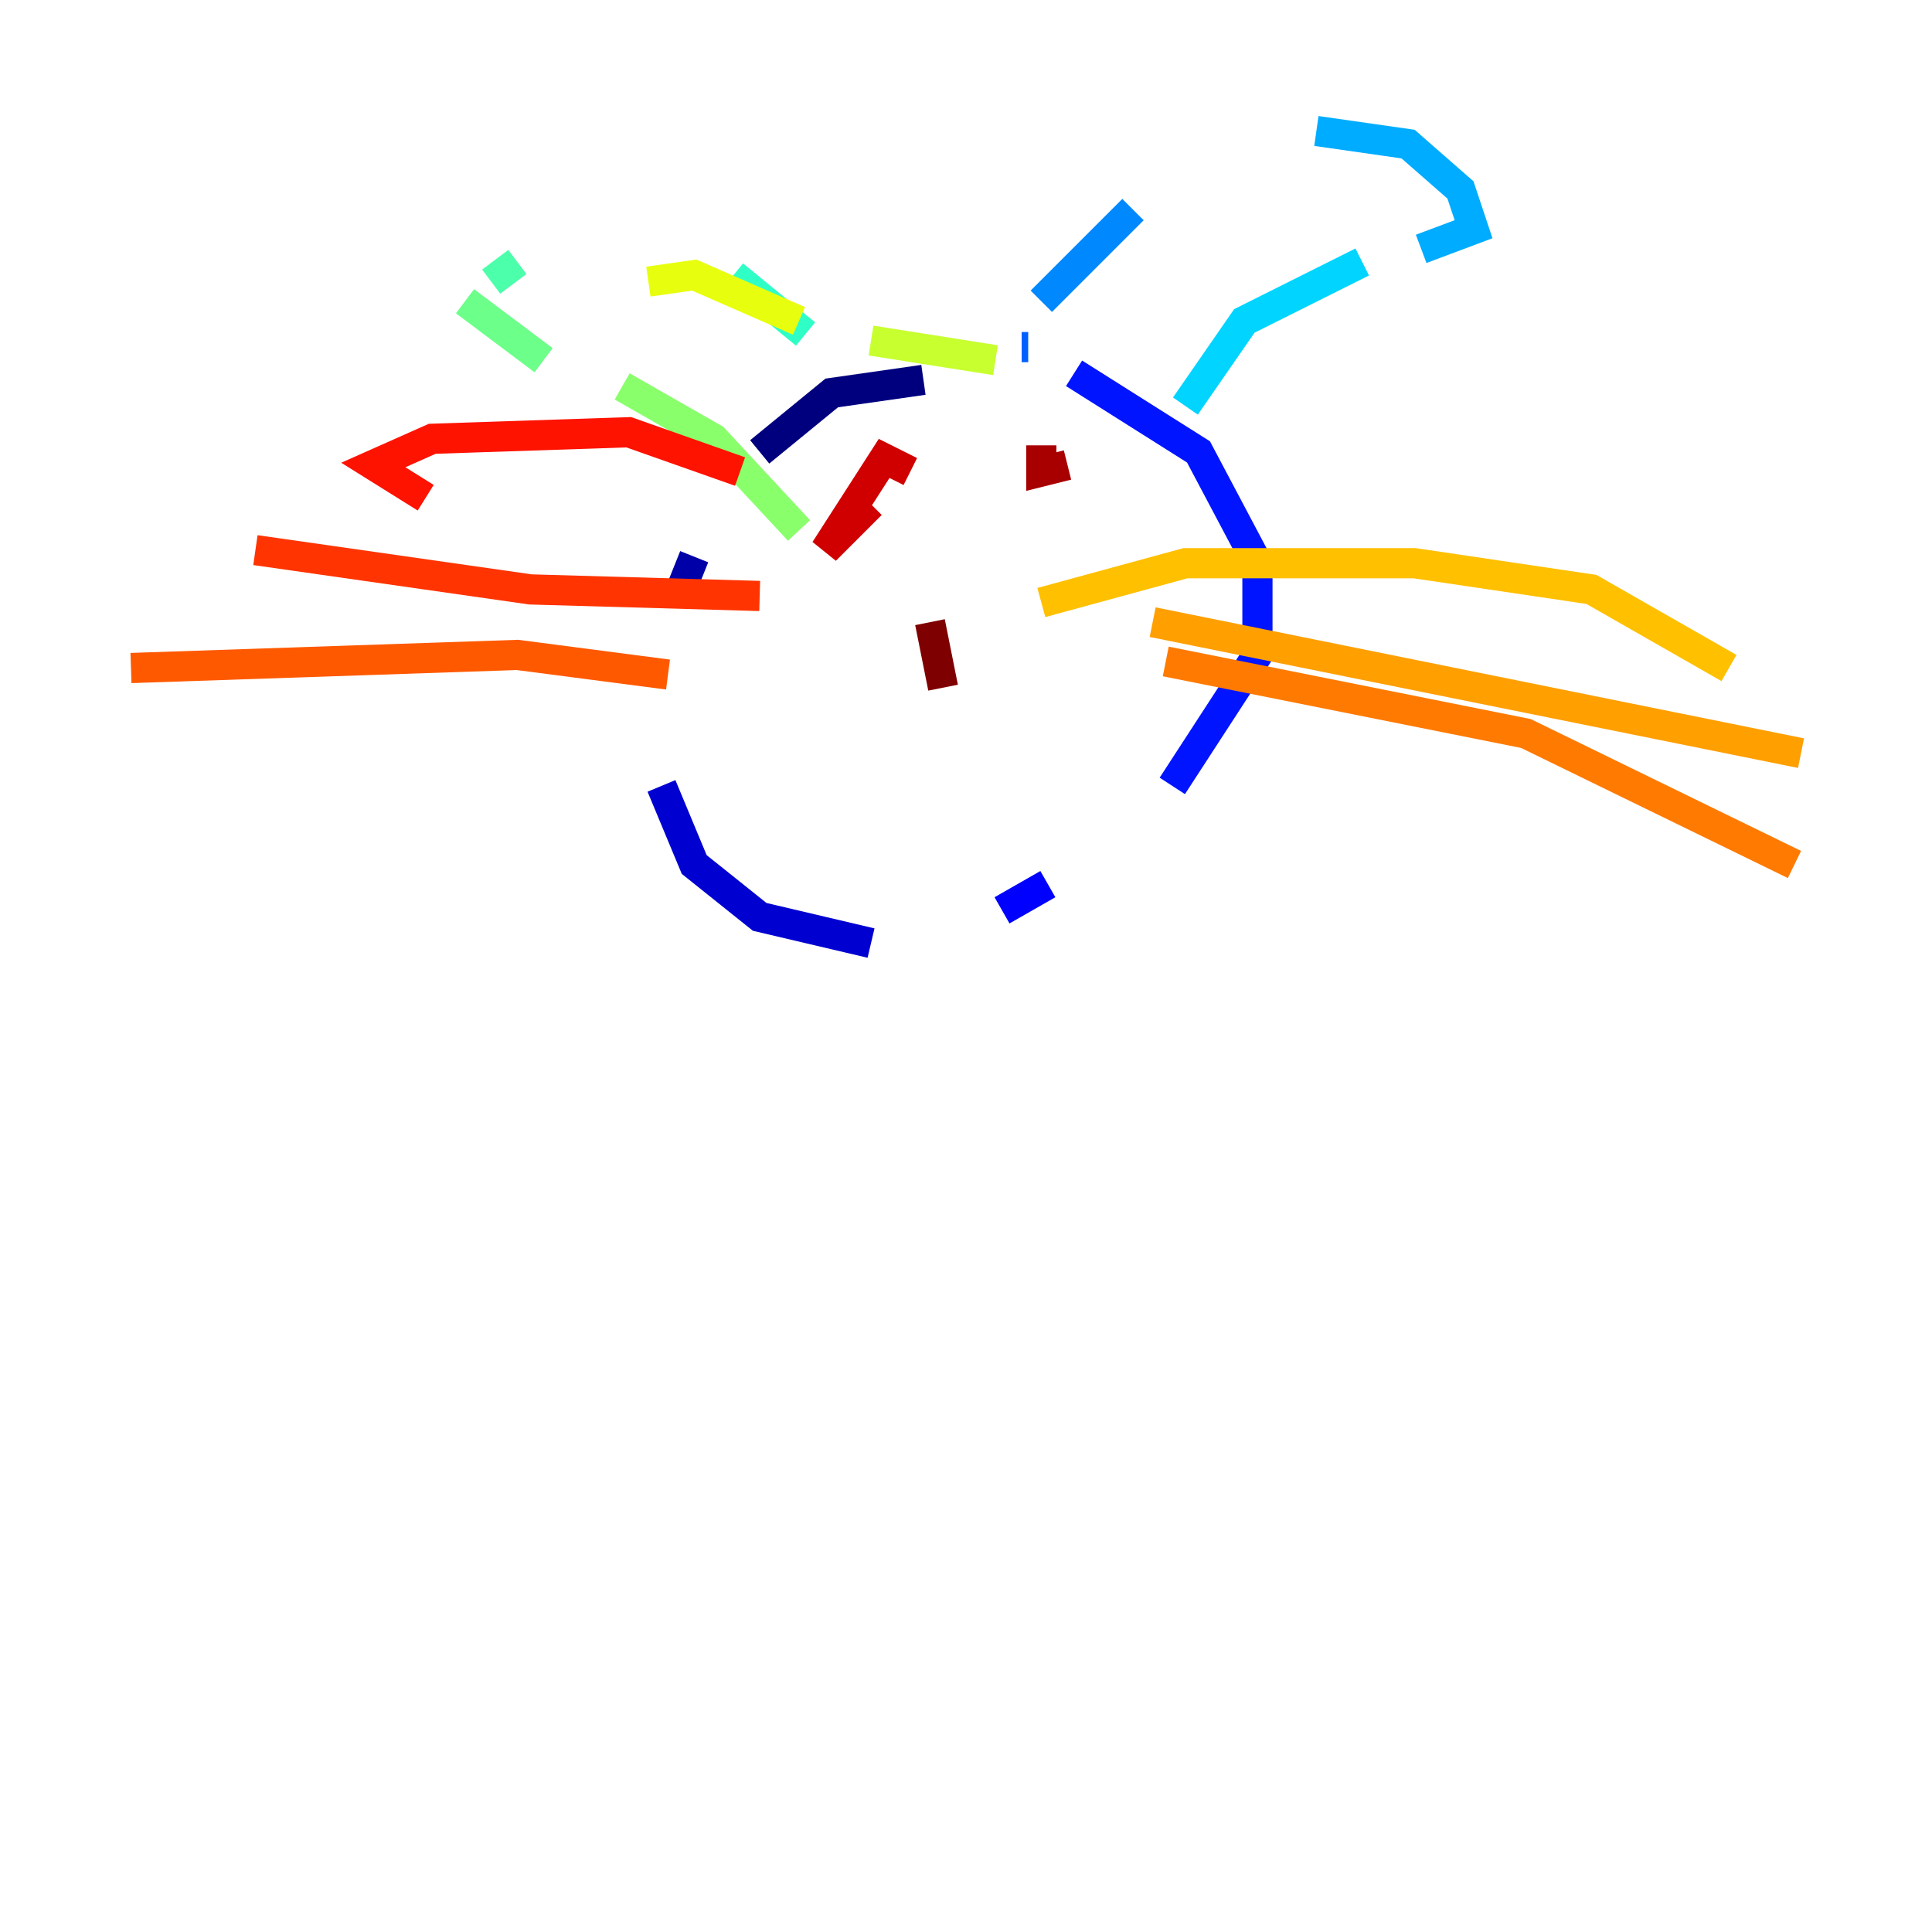 <?xml version="1.0" encoding="utf-8" ?>
<svg baseProfile="tiny" height="128" version="1.2" viewBox="0,0,128,128" width="128" xmlns="http://www.w3.org/2000/svg" xmlns:ev="http://www.w3.org/2001/xml-events" xmlns:xlink="http://www.w3.org/1999/xlink"><defs /><polyline fill="none" points="61.18,25.166 55.105,26.034 50.332,29.939" stroke="#00007f" stroke-width="2" /><polyline fill="none" points="45.993,36.881 45.125,39.051" stroke="#0000a8" stroke-width="2" /><polyline fill="none" points="43.824,52.068 45.993,57.275 50.332,60.746 57.709,62.481" stroke="#0000d1" stroke-width="2" /><polyline fill="none" points="66.386,60.312 69.424,58.576" stroke="#0000fe" stroke-width="2" /><polyline fill="none" points="77.668,52.068 83.308,43.39 83.308,37.315 79.403,29.939 71.159,24.732" stroke="#0014ff" stroke-width="2" /><polyline fill="none" points="58.142,25.166 58.142,25.166" stroke="#003cff" stroke-width="2" /><polyline fill="none" points="68.122,22.997 67.688,22.997" stroke="#0060ff" stroke-width="2" /><polyline fill="none" points="68.99,19.959 75.064,13.885" stroke="#0088ff" stroke-width="2" /><polyline fill="none" points="87.214,8.678 93.288,9.546 96.759,12.583 97.627,15.186 94.156,16.488" stroke="#00acff" stroke-width="2" /><polyline fill="none" points="90.251,17.356 82.441,21.261 78.536,26.902" stroke="#00d4ff" stroke-width="2" /><polyline fill="none" points="56.841,25.166 56.841,25.166" stroke="#0ff8e7" stroke-width="2" /><polyline fill="none" points="53.37,22.129 48.597,18.224" stroke="#2fffc7" stroke-width="2" /><polyline fill="none" points="34.278,17.356 32.542,18.658" stroke="#4cffaa" stroke-width="2" /><polyline fill="none" points="30.807,19.959 36.014,23.864" stroke="#6cff89" stroke-width="2" /><polyline fill="none" points="41.22,25.6 47.295,29.071 52.936,35.146" stroke="#89ff6c" stroke-width="2" /><polyline fill="none" points="66.82,24.732 66.82,24.732" stroke="#aaff4c" stroke-width="2" /><polyline fill="none" points="65.953,23.864 57.709,22.563" stroke="#c7ff2f" stroke-width="2" /><polyline fill="none" points="52.936,21.261 45.993,18.224 42.956,18.658" stroke="#e7ff0f" stroke-width="2" /><polyline fill="none" points="42.956,21.261 42.956,21.261" stroke="#ffe500" stroke-width="2" /><polyline fill="none" points="68.99,39.919 78.536,37.315 93.722,37.315 105.437,39.051 114.549,44.258" stroke="#ffc000" stroke-width="2" /><polyline fill="none" points="76.366,41.22 119.322,49.898" stroke="#ff9f00" stroke-width="2" /><polyline fill="none" points="77.234,43.824 101.098,48.597 118.888,57.275" stroke="#ff7a00" stroke-width="2" /><polyline fill="none" points="44.258,44.691 34.278,43.39 8.678,44.258" stroke="#ff5900" stroke-width="2" /><polyline fill="none" points="50.332,39.485 35.146,39.051 16.922,36.447" stroke="#ff3400" stroke-width="2" /><polyline fill="none" points="49.031,31.241 41.654,28.637 28.637,29.071 24.732,30.807 28.203,32.976" stroke="#fe1200" stroke-width="2" /><polyline fill="none" points="60.312,31.241 58.576,30.373 54.671,36.447 57.709,33.41" stroke="#d10000" stroke-width="2" /><polyline fill="none" points="68.99,29.505 68.99,31.241 70.725,30.807" stroke="#a80000" stroke-width="2" /><polyline fill="none" points="61.614,41.22 62.481,45.559" stroke="#7f0000" stroke-width="2" /></svg>